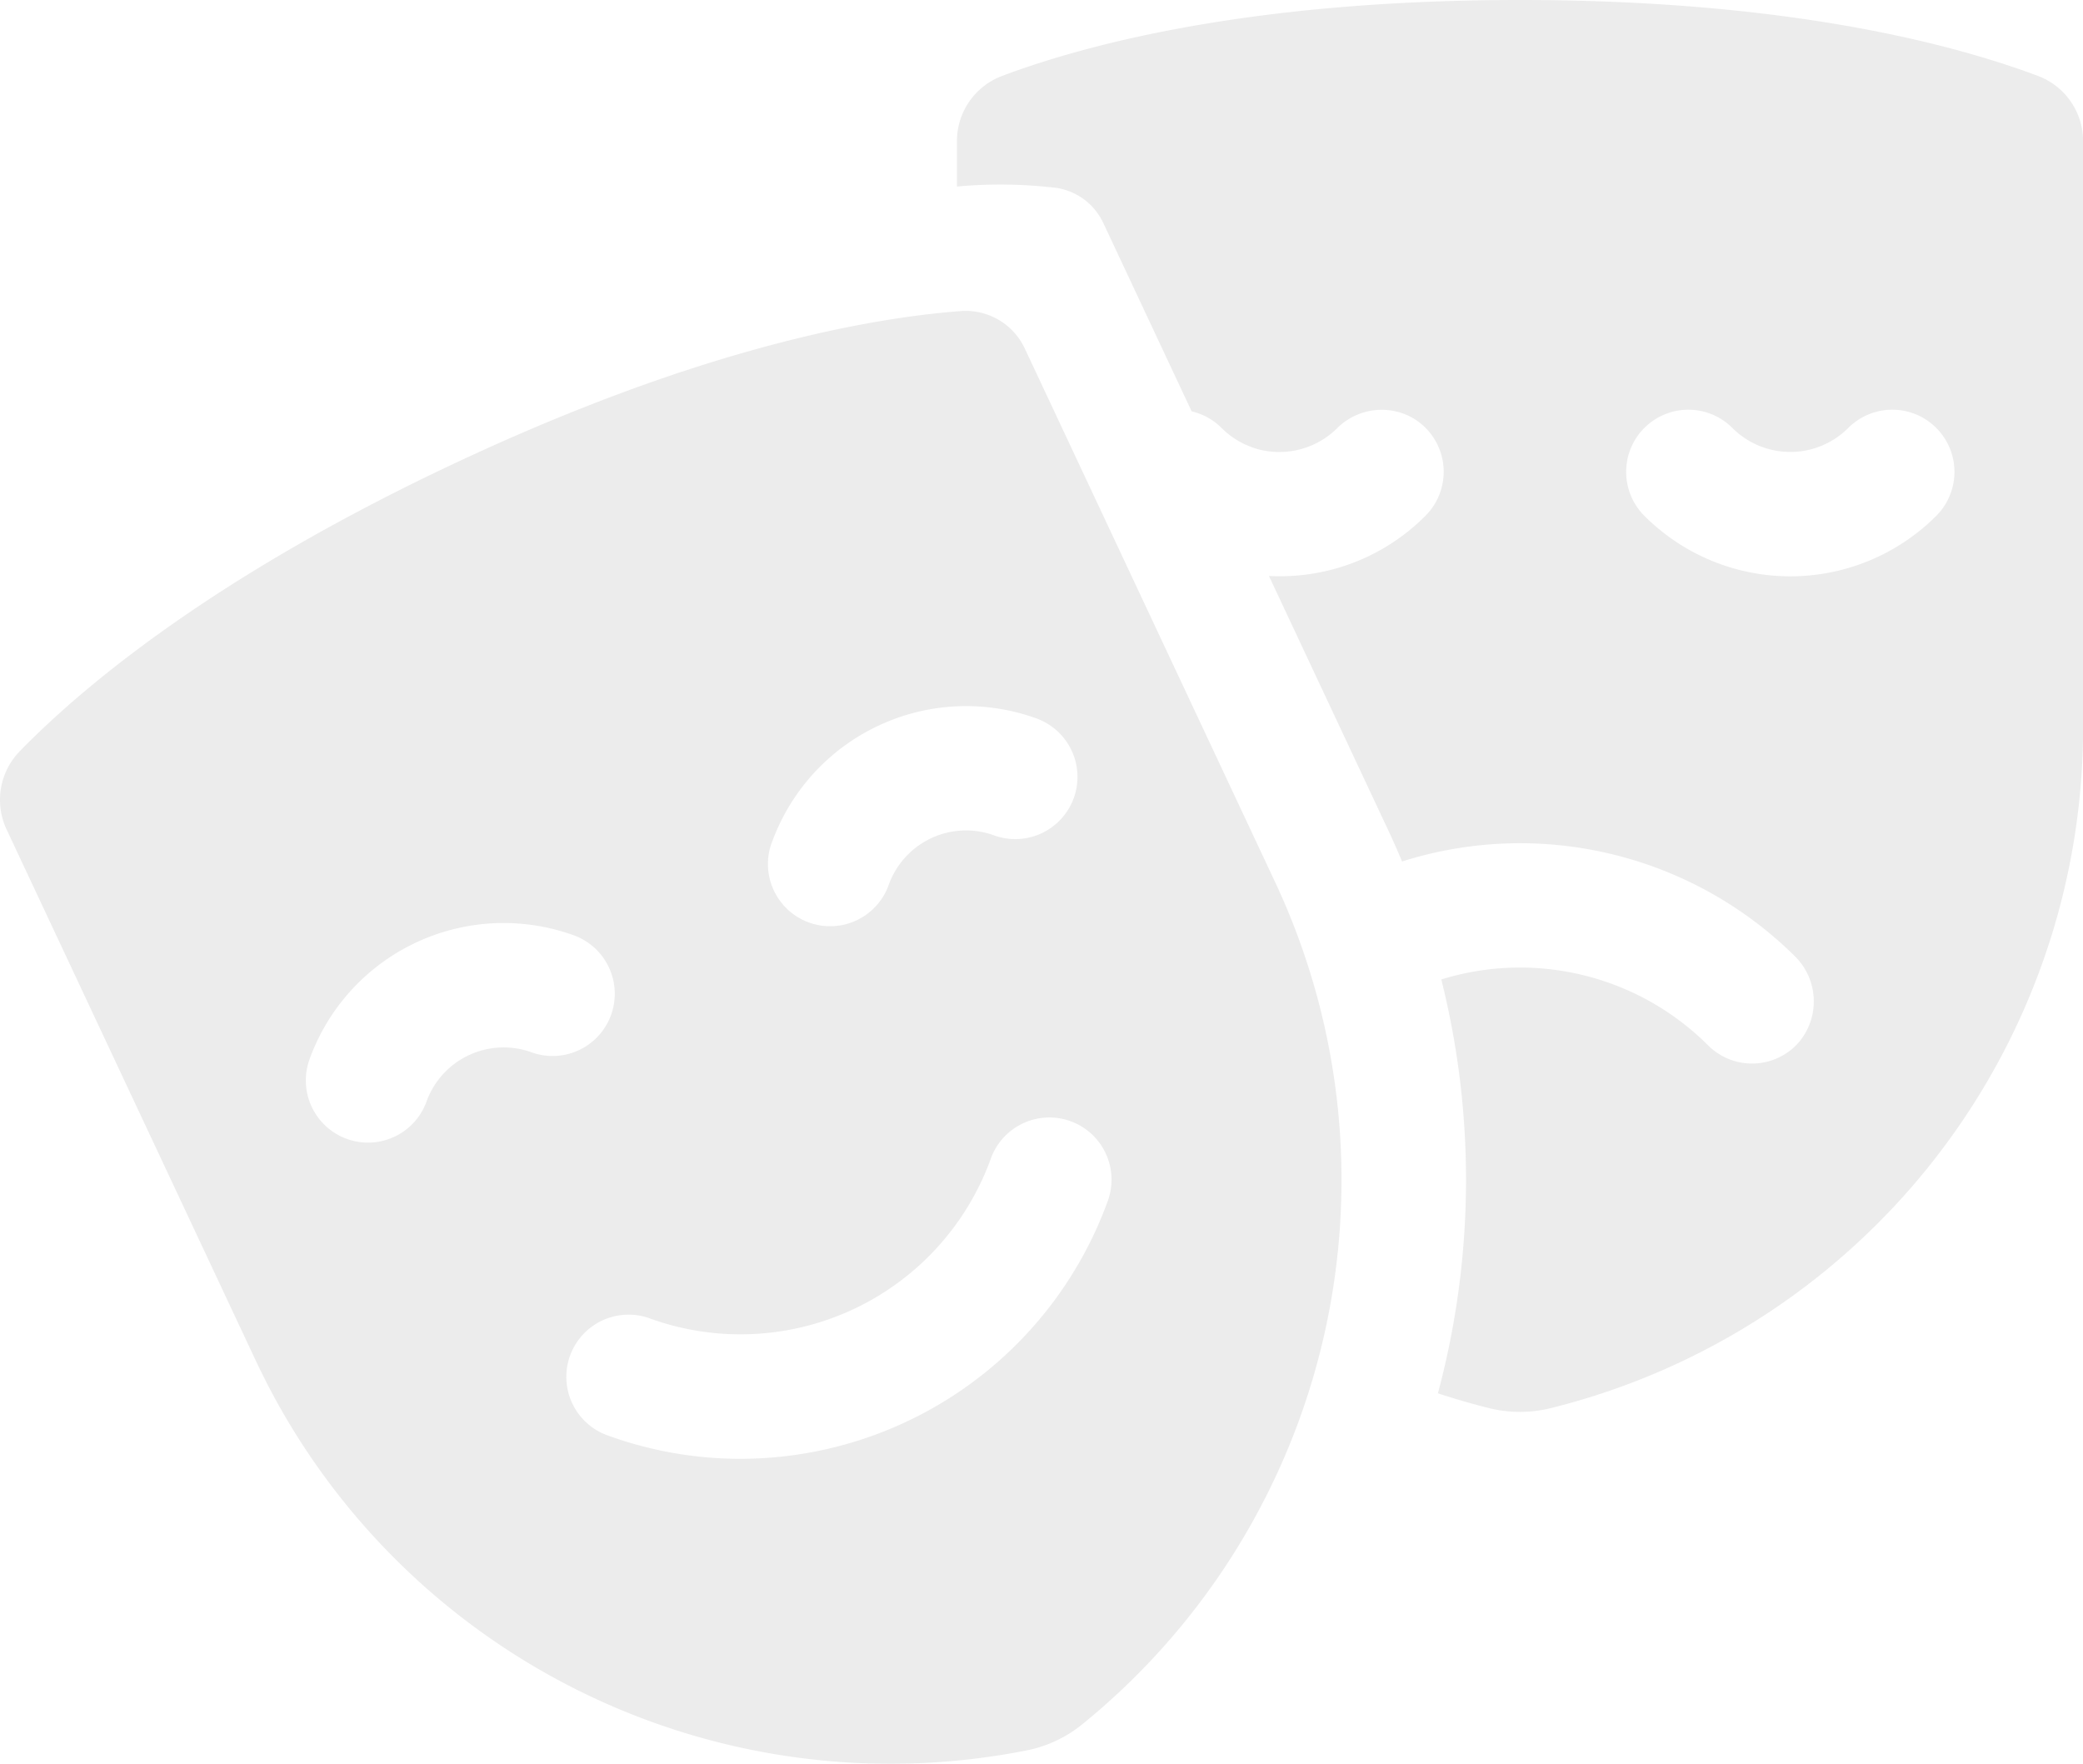 <svg xmlns="http://www.w3.org/2000/svg" width="129.333" height="109.512" viewBox="0 0 129.333 109.512">
  <g id="drama" transform="translate(-0.001)" opacity="0.111">
    <path id="Tracé_2239" data-name="Tracé 2239" d="M235.215,8.768v2.814a29.432,29.432,0,0,1,6.214.088,3.858,3.858,0,0,1,2.871,2.17l5.488,11.7a3.845,3.845,0,0,1,1.82.993,5.162,5.162,0,0,0,2.352,1.37,5.1,5.1,0,0,0,4.829-1.284A3.915,3.915,0,0,1,263.6,26a3.866,3.866,0,0,1,.706,6.023,12.726,12.726,0,0,1-9.06,3.754q-.33,0-.658-.017l7.378,15.726q.468.995.887,2a24.252,24.252,0,0,1,24.359,5.853,3.935,3.935,0,0,1,.26,5.392,3.861,3.861,0,0,1-5.619.169,16.527,16.527,0,0,0-16.563-4.089,51.2,51.2,0,0,1-.212,25.693q1.566.518,3.186.922a7.94,7.94,0,0,0,3.817,0,43.531,43.531,0,0,0,33.057-42.256V8.768a4.327,4.327,0,0,0-2.8-4.054C297.014,2.716,286.737,0,270.175,0s-26.841,2.717-32.16,4.716A4.325,4.325,0,0,0,235.215,8.768Zm42.683,17.8a3.862,3.862,0,0,1,5.461,0,5.089,5.089,0,0,0,7.2,0,3.861,3.861,0,0,1,5.461,5.46,12.811,12.811,0,0,1-18.12,0A3.861,3.861,0,0,1,277.9,26.564Zm0,0" transform="translate(-175.798)" fill="#535353"/>
    <path id="Tracé_2240" data-name="Tracé 2240" d="M79.173,111.878,63.627,78.743a4.053,4.053,0,0,0-3.98-2.317c-5.614.424-16.143,2.286-31.309,9.4-15,7.035-23.146,13.861-27.112,17.928a4.326,4.326,0,0,0-.814,4.859l15.463,32.96a43.533,43.533,0,0,0,47.877,24.213,7.9,7.9,0,0,0,3.44-1.614A43.531,43.531,0,0,0,79.173,111.878Zm-31.242-2.47a12.827,12.827,0,0,1,16.4-7.7,3.861,3.861,0,1,1-2.625,7.262,5.1,5.1,0,0,0-6.517,3.058,3.861,3.861,0,1,1-7.262-2.624ZM33,122.445a5.091,5.091,0,0,0-6.517,3.058,3.861,3.861,0,1,1-7.263-2.624,12.813,12.813,0,0,1,16.4-7.7A3.861,3.861,0,1,1,33,122.445Zm12.965,25.239a24.107,24.107,0,0,1-8.211-1.444,3.861,3.861,0,1,1,2.624-7.262,16.529,16.529,0,0,0,21.138-9.917,3.861,3.861,0,1,1,7.262,2.625A24.276,24.276,0,0,1,45.964,147.683Zm0,0" transform="translate(0 -57.112)" fill="#535353"/>
  </g>
</svg>
